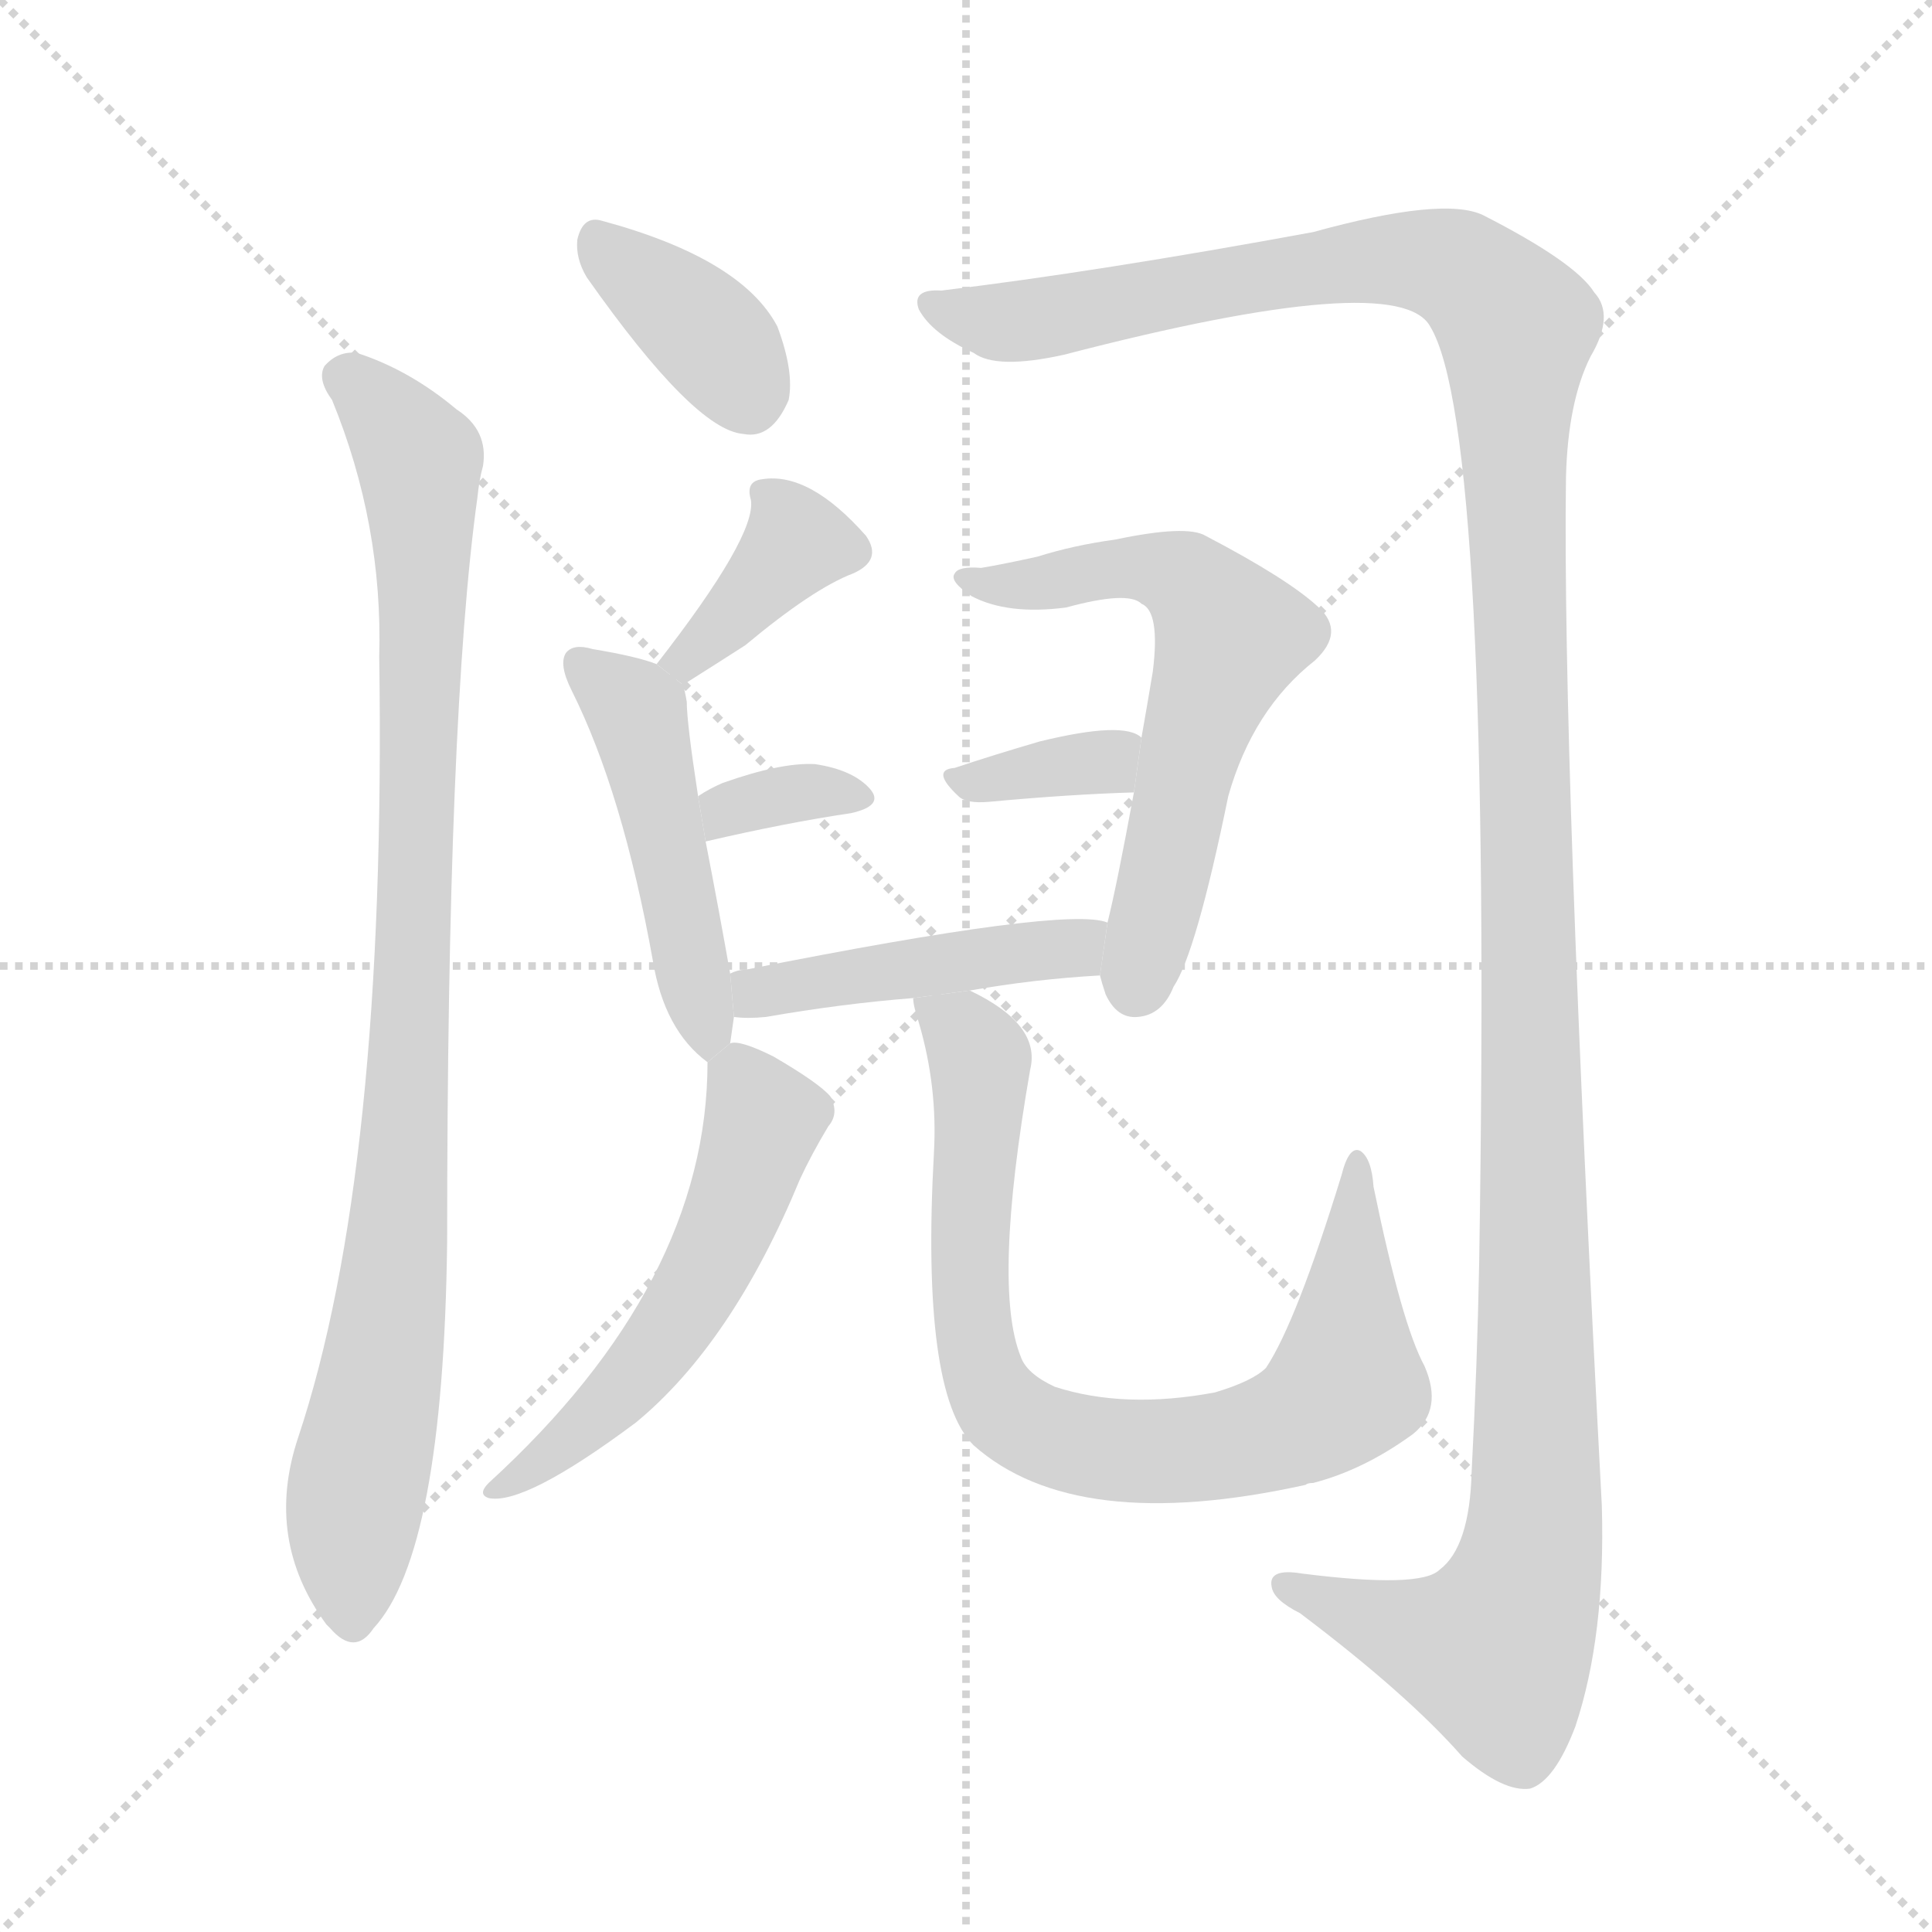 <svg version="1.1" viewBox="0 0 1024 1024" xmlns="http://www.w3.org/2000/svg">
  <g stroke="lightgray" stroke-dasharray="1,1" stroke-width="1" transform="scale(4, 4)">
    <line x1="0" y1="0" x2="256" y2="256"></line>
    <line x1="256" y1="0" x2="0" y2="256"></line>
    <line x1="128" y1="0" x2="128" y2="256"></line>
    <line x1="0" y1="128" x2="256" y2="128"></line>
  </g>
  <g transform="scale(1, -1) translate(0, -900)">
    <style scoped="true" type="text/css">
      
        @keyframes keyframes0 {
          from {
            stroke: blue;
            stroke-dashoffset: 371;
            stroke-width: 128;
          }
          55% {
            animation-timing-function: step-end;
            stroke: blue;
            stroke-dashoffset: 0;
            stroke-width: 128;
          }
          to {
            stroke: black;
            stroke-width: 1024;
          }
        }
        #make-me-a-hanzi-animation-0 {
          animation: keyframes0 0.552s both;
          animation-delay: 0s;
          animation-timing-function: linear;
        }
      
        @keyframes keyframes1 {
          from {
            stroke: blue;
            stroke-dashoffset: 932;
            stroke-width: 128;
          }
          75% {
            animation-timing-function: step-end;
            stroke: blue;
            stroke-dashoffset: 0;
            stroke-width: 128;
          }
          to {
            stroke: black;
            stroke-width: 1024;
          }
        }
        #make-me-a-hanzi-animation-1 {
          animation: keyframes1 1.008s both;
          animation-delay: 0.552s;
          animation-timing-function: linear;
        }
      
        @keyframes keyframes2 {
          from {
            stroke: blue;
            stroke-dashoffset: 1401;
            stroke-width: 128;
          }
          82% {
            animation-timing-function: step-end;
            stroke: blue;
            stroke-dashoffset: 0;
            stroke-width: 128;
          }
          to {
            stroke: black;
            stroke-width: 1024;
          }
        }
        #make-me-a-hanzi-animation-2 {
          animation: keyframes2 1.39s both;
          animation-delay: 1.56s;
          animation-timing-function: linear;
        }
      
        @keyframes keyframes3 {
          from {
            stroke: blue;
            stroke-dashoffset: 375;
            stroke-width: 128;
          }
          55% {
            animation-timing-function: step-end;
            stroke: blue;
            stroke-dashoffset: 0;
            stroke-width: 128;
          }
          to {
            stroke: black;
            stroke-width: 1024;
          }
        }
        #make-me-a-hanzi-animation-3 {
          animation: keyframes3 0.555s both;
          animation-delay: 2.951s;
          animation-timing-function: linear;
        }
      
        @keyframes keyframes4 {
          from {
            stroke: blue;
            stroke-dashoffset: 474;
            stroke-width: 128;
          }
          61% {
            animation-timing-function: step-end;
            stroke: blue;
            stroke-dashoffset: 0;
            stroke-width: 128;
          }
          to {
            stroke: black;
            stroke-width: 1024;
          }
        }
        #make-me-a-hanzi-animation-4 {
          animation: keyframes4 0.636s both;
          animation-delay: 3.506s;
          animation-timing-function: linear;
        }
      
        @keyframes keyframes5 {
          from {
            stroke: blue;
            stroke-dashoffset: 337;
            stroke-width: 128;
          }
          52% {
            animation-timing-function: step-end;
            stroke: blue;
            stroke-dashoffset: 0;
            stroke-width: 128;
          }
          to {
            stroke: black;
            stroke-width: 1024;
          }
        }
        #make-me-a-hanzi-animation-5 {
          animation: keyframes5 0.524s both;
          animation-delay: 4.141s;
          animation-timing-function: linear;
        }
      
        @keyframes keyframes6 {
          from {
            stroke: blue;
            stroke-dashoffset: 603;
            stroke-width: 128;
          }
          66% {
            animation-timing-function: step-end;
            stroke: blue;
            stroke-dashoffset: 0;
            stroke-width: 128;
          }
          to {
            stroke: black;
            stroke-width: 1024;
          }
        }
        #make-me-a-hanzi-animation-6 {
          animation: keyframes6 0.741s both;
          animation-delay: 4.666s;
          animation-timing-function: linear;
        }
      
        @keyframes keyframes7 {
          from {
            stroke: blue;
            stroke-dashoffset: 340;
            stroke-width: 128;
          }
          53% {
            animation-timing-function: step-end;
            stroke: blue;
            stroke-dashoffset: 0;
            stroke-width: 128;
          }
          to {
            stroke: black;
            stroke-width: 1024;
          }
        }
        #make-me-a-hanzi-animation-7 {
          animation: keyframes7 0.527s both;
          animation-delay: 5.406s;
          animation-timing-function: linear;
        }
      
        @keyframes keyframes8 {
          from {
            stroke: blue;
            stroke-dashoffset: 452;
            stroke-width: 128;
          }
          60% {
            animation-timing-function: step-end;
            stroke: blue;
            stroke-dashoffset: 0;
            stroke-width: 128;
          }
          to {
            stroke: black;
            stroke-width: 1024;
          }
        }
        #make-me-a-hanzi-animation-8 {
          animation: keyframes8 0.618s both;
          animation-delay: 5.933s;
          animation-timing-function: linear;
        }
      
        @keyframes keyframes9 {
          from {
            stroke: blue;
            stroke-dashoffset: 534;
            stroke-width: 128;
          }
          63% {
            animation-timing-function: step-end;
            stroke: blue;
            stroke-dashoffset: 0;
            stroke-width: 128;
          }
          to {
            stroke: black;
            stroke-width: 1024;
          }
        }
        #make-me-a-hanzi-animation-9 {
          animation: keyframes9 0.685s both;
          animation-delay: 6.551s;
          animation-timing-function: linear;
        }
      
        @keyframes keyframes10 {
          from {
            stroke: blue;
            stroke-dashoffset: 799;
            stroke-width: 128;
          }
          72% {
            animation-timing-function: step-end;
            stroke: blue;
            stroke-dashoffset: 0;
            stroke-width: 128;
          }
          to {
            stroke: black;
            stroke-width: 1024;
          }
        }
        #make-me-a-hanzi-animation-10 {
          animation: keyframes10 0.9s both;
          animation-delay: 7.236s;
          animation-timing-function: linear;
        }
      
    </style>
    
      <path d="M 311 753 Q 368 672 394 670 Q 409 667 418 688 Q 421 703 412 727 Q 393 763 319 783 Q 309 786 306 773 Q 305 763 311 753 Z" fill="lightgray"></path>
    
      <path d="M 176 688 Q 203 622 201 552 Q 205 279 158 138 Q 140 84 173 39 L 175 37 Q 188 22 198 37 Q 235 77 237 242 Q 237 521 253 636 Q 254 646 256 653 Q 259 672 242 683 Q 217 704 189 713 Q 179 714 172 706 Q 168 699 176 688 Z" fill="lightgray"></path>
    
      <path d="M 499 746 Q 483 747 487 736 Q 494 723 516 713 Q 528 704 564 712 Q 741 758 758 727 Q 791 673 784 231 Q 783 177 780 120 Q 779 80 763 68 Q 753 58 690 66 Q 672 69 674 59 Q 675 52 689 45 Q 746 2 775 -31 Q 797 -50 811 -48 Q 824 -44 835 -15 Q 851 33 849 102 Q 828 499 830 647 Q 831 687 843 711 Q 856 733 845 745 Q 835 761 786 786 Q 765 796 696 777 Q 582 756 499 746 Z" fill="lightgray"></path>
    
      <path d="M 362 537 Q 381 549 395 558 Q 431 588 452 596 Q 468 603 459 616 Q 429 650 404 646 Q 395 645 398 635 Q 401 616 348 548 L 362 537 Z" fill="lightgray"></path>
    
      <path d="M 387 384 Q 381 418 374 454 L 370 478 Q 364 517 364 528 Q 363 534 362 537 L 348 548 Q 338 552 314 556 Q 304 559 300 554 Q 296 548 303 534 Q 330 480 346 391 Q 352 354 375 337 L 387 347 Q 388 354 389 361 L 387 384 Z" fill="lightgray"></path>
    
      <path d="M 374 454 Q 417 464 451 469 Q 469 473 461 482 Q 452 492 432 495 Q 414 496 383 485 Q 376 482 370 478 L 374 454 Z" fill="lightgray"></path>
    
      <path d="M 583 383 Q 584 379 586 373 Q 592 360 603 361 Q 616 362 622 377 Q 634 395 651 478 Q 664 524 697 550 Q 713 565 699 578 Q 683 593 639 616 Q 629 622 591 614 Q 569 611 550 605 Q 532 601 520 599 Q 508 600 506 596 Q 503 592 515 584 Q 534 574 565 578 Q 598 587 605 580 Q 615 576 611 544 Q 608 526 605 509 L 601 480 Q 592 431 587 411 L 583 383 Z" fill="lightgray"></path>
    
      <path d="M 605 509 Q 596 518 551 507 Q 527 500 506 493 Q 493 492 508 478 Q 512 474 524 475 Q 567 479 601 480 L 605 509 Z" fill="lightgray"></path>
    
      <path d="M 514 375 Q 548 381 583 383 L 587 411 Q 566 420 395 386 Q 391 386 387 384 L 389 361 Q 396 360 406 361 Q 446 368 484 371 L 514 375 Z" fill="lightgray"></path>
    
      <path d="M 375 337 Q 375 220 259 114 Q 253 108 259 106 Q 278 102 337 146 Q 388 188 424 275 Q 430 288 439 303 Q 445 310 440 319 Q 434 326 410 340 Q 392 349 387 347 L 375 337 Z" fill="lightgray"></path>
    
      <path d="M 755 176 Q 743 198 728 271 Q 727 286 721 290 Q 715 293 711 277 Q 687 199 671 175 Q 664 168 644 162 Q 596 153 559 165 Q 544 172 541 181 Q 526 218 546 333 Q 552 357 514 375 L 484 371 Q 484 367 487 358 Q 497 324 495 289 Q 488 162 516 134 Q 570 86 692 113 Q 693 114 696 114 Q 723 121 749 140 Q 765 153 755 176 Z" fill="lightgray"></path>
    
    
      <clipPath id="make-me-a-hanzi-clip-0">
        <path d="M 311 753 Q 368 672 394 670 Q 409 667 418 688 Q 421 703 412 727 Q 393 763 319 783 Q 309 786 306 773 Q 305 763 311 753 Z"></path>
      </clipPath>
      <path clip-path="url(#make-me-a-hanzi-clip-0)" d="M 316 773 L 372 726 L 396 692" fill="none" id="make-me-a-hanzi-animation-0" stroke-dasharray="243 486" stroke-linecap="round"></path>
    
      <clipPath id="make-me-a-hanzi-clip-1">
        <path d="M 176 688 Q 203 622 201 552 Q 205 279 158 138 Q 140 84 173 39 L 175 37 Q 188 22 198 37 Q 235 77 237 242 Q 237 521 253 636 Q 254 646 256 653 Q 259 672 242 683 Q 217 704 189 713 Q 179 714 172 706 Q 168 699 176 688 Z"></path>
      </clipPath>
      <path clip-path="url(#make-me-a-hanzi-clip-1)" d="M 182 701 L 222 656 L 224 614 L 214 275 L 189 109 L 187 42" fill="none" id="make-me-a-hanzi-animation-1" stroke-dasharray="804 1608" stroke-linecap="round"></path>
    
      <clipPath id="make-me-a-hanzi-clip-2">
        <path d="M 499 746 Q 483 747 487 736 Q 494 723 516 713 Q 528 704 564 712 Q 741 758 758 727 Q 791 673 784 231 Q 783 177 780 120 Q 779 80 763 68 Q 753 58 690 66 Q 672 69 674 59 Q 675 52 689 45 Q 746 2 775 -31 Q 797 -50 811 -48 Q 824 -44 835 -15 Q 851 33 849 102 Q 828 499 830 647 Q 831 687 843 711 Q 856 733 845 745 Q 835 761 786 786 Q 765 796 696 777 Q 582 756 499 746 Z"></path>
      </clipPath>
      <path clip-path="url(#make-me-a-hanzi-clip-2)" d="M 497 737 L 540 729 L 691 758 L 748 763 L 773 757 L 804 727 L 815 198 L 812 78 L 792 25 L 753 32 L 682 59" fill="none" id="make-me-a-hanzi-animation-2" stroke-dasharray="1273 2546" stroke-linecap="round"></path>
    
      <clipPath id="make-me-a-hanzi-clip-3">
        <path d="M 362 537 Q 381 549 395 558 Q 431 588 452 596 Q 468 603 459 616 Q 429 650 404 646 Q 395 645 398 635 Q 401 616 348 548 L 362 537 Z"></path>
      </clipPath>
      <path clip-path="url(#make-me-a-hanzi-clip-3)" d="M 450 608 L 422 613 L 363 553 L 364 547" fill="none" id="make-me-a-hanzi-animation-3" stroke-dasharray="247 494" stroke-linecap="round"></path>
    
      <clipPath id="make-me-a-hanzi-clip-4">
        <path d="M 387 384 Q 381 418 374 454 L 370 478 Q 364 517 364 528 Q 363 534 362 537 L 348 548 Q 338 552 314 556 Q 304 559 300 554 Q 296 548 303 534 Q 330 480 346 391 Q 352 354 375 337 L 387 347 Q 388 354 389 361 L 387 384 Z"></path>
      </clipPath>
      <path clip-path="url(#make-me-a-hanzi-clip-4)" d="M 308 549 L 338 522 L 376 348" fill="none" id="make-me-a-hanzi-animation-4" stroke-dasharray="346 692" stroke-linecap="round"></path>
    
      <clipPath id="make-me-a-hanzi-clip-5">
        <path d="M 374 454 Q 417 464 451 469 Q 469 473 461 482 Q 452 492 432 495 Q 414 496 383 485 Q 376 482 370 478 L 374 454 Z"></path>
      </clipPath>
      <path clip-path="url(#make-me-a-hanzi-clip-5)" d="M 381 461 L 385 471 L 408 477 L 454 477" fill="none" id="make-me-a-hanzi-animation-5" stroke-dasharray="209 418" stroke-linecap="round"></path>
    
      <clipPath id="make-me-a-hanzi-clip-6">
        <path d="M 583 383 Q 584 379 586 373 Q 592 360 603 361 Q 616 362 622 377 Q 634 395 651 478 Q 664 524 697 550 Q 713 565 699 578 Q 683 593 639 616 Q 629 622 591 614 Q 569 611 550 605 Q 532 601 520 599 Q 508 600 506 596 Q 503 592 515 584 Q 534 574 565 578 Q 598 587 605 580 Q 615 576 611 544 Q 608 526 605 509 L 601 480 Q 592 431 587 411 L 583 383 Z"></path>
      </clipPath>
      <path clip-path="url(#make-me-a-hanzi-clip-6)" d="M 514 593 L 533 589 L 617 598 L 635 588 L 652 562 L 633 510 L 602 378" fill="none" id="make-me-a-hanzi-animation-6" stroke-dasharray="475 950" stroke-linecap="round"></path>
    
      <clipPath id="make-me-a-hanzi-clip-7">
        <path d="M 605 509 Q 596 518 551 507 Q 527 500 506 493 Q 493 492 508 478 Q 512 474 524 475 Q 567 479 601 480 L 605 509 Z"></path>
      </clipPath>
      <path clip-path="url(#make-me-a-hanzi-clip-7)" d="M 516 487 L 586 496 L 598 503" fill="none" id="make-me-a-hanzi-animation-7" stroke-dasharray="212 424" stroke-linecap="round"></path>
    
      <clipPath id="make-me-a-hanzi-clip-8">
        <path d="M 514 375 Q 548 381 583 383 L 587 411 Q 566 420 395 386 Q 391 386 387 384 L 389 361 Q 396 360 406 361 Q 446 368 484 371 L 514 375 Z"></path>
      </clipPath>
      <path clip-path="url(#make-me-a-hanzi-clip-8)" d="M 393 367 L 410 378 L 570 397 L 583 404" fill="none" id="make-me-a-hanzi-animation-8" stroke-dasharray="324 648" stroke-linecap="round"></path>
    
      <clipPath id="make-me-a-hanzi-clip-9">
        <path d="M 375 337 Q 375 220 259 114 Q 253 108 259 106 Q 278 102 337 146 Q 388 188 424 275 Q 430 288 439 303 Q 445 310 440 319 Q 434 326 410 340 Q 392 349 387 347 L 375 337 Z"></path>
      </clipPath>
      <path clip-path="url(#make-me-a-hanzi-clip-9)" d="M 390 332 L 405 306 L 377 231 L 339 173 L 263 110" fill="none" id="make-me-a-hanzi-animation-9" stroke-dasharray="406 812" stroke-linecap="round"></path>
    
      <clipPath id="make-me-a-hanzi-clip-10">
        <path d="M 755 176 Q 743 198 728 271 Q 727 286 721 290 Q 715 293 711 277 Q 687 199 671 175 Q 664 168 644 162 Q 596 153 559 165 Q 544 172 541 181 Q 526 218 546 333 Q 552 357 514 375 L 484 371 Q 484 367 487 358 Q 497 324 495 289 Q 488 162 516 134 Q 570 86 692 113 Q 693 114 696 114 Q 723 121 749 140 Q 765 153 755 176 Z"></path>
      </clipPath>
      <path clip-path="url(#make-me-a-hanzi-clip-10)" d="M 492 366 L 512 352 L 519 339 L 513 253 L 521 171 L 532 152 L 552 140 L 584 132 L 625 131 L 676 141 L 702 154 L 714 166 L 720 284" fill="none" id="make-me-a-hanzi-animation-10" stroke-dasharray="671 1342" stroke-linecap="round"></path>
    
  </g>
</svg>